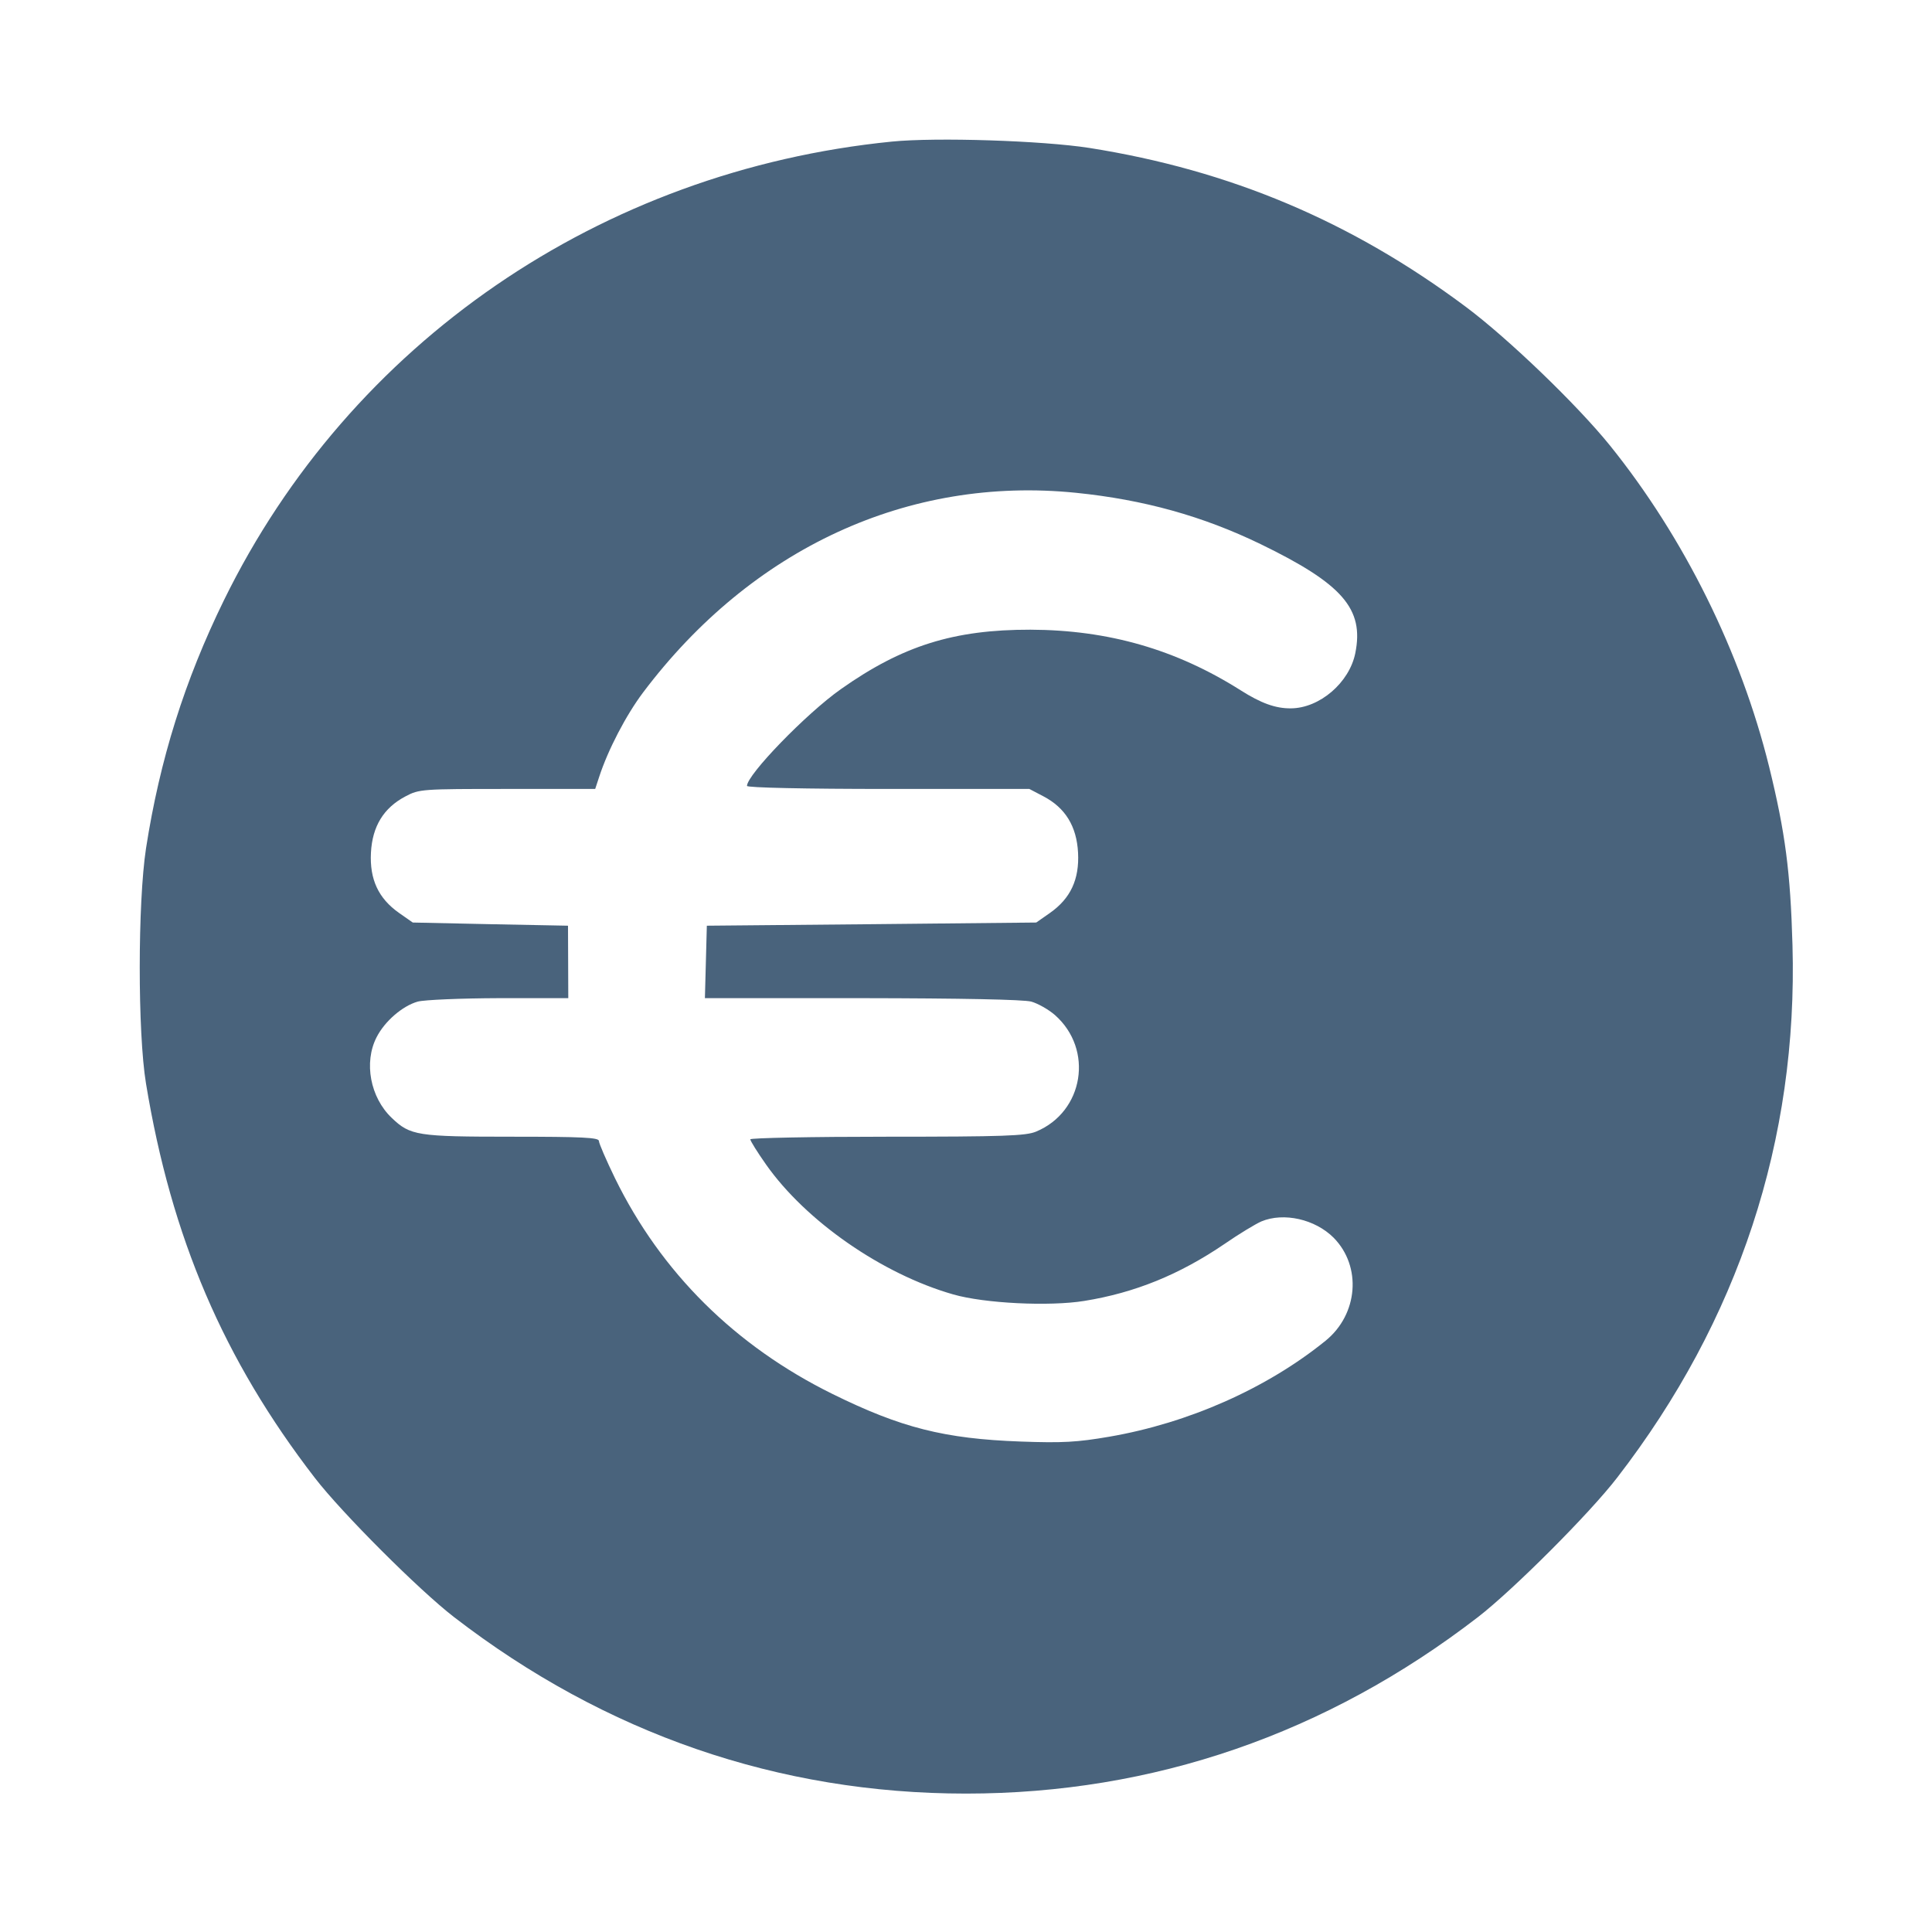 <svg xmlns="http://www.w3.org/2000/svg" fill="#49637C" viewBox="0 0 14 14"><path class="ic_m_feuro" d="M6.463 1.026 C 4.353 1.237,2.537 2.484,1.623 4.349 C 1.338 4.931,1.158 5.504,1.058 6.148 C 0.998 6.542,0.997 7.483,1.058 7.852 C 1.242 8.968,1.620 9.852,2.282 10.710 C 2.479 10.965,3.035 11.521,3.290 11.718 C 4.387 12.564,5.643 12.997,7.000 12.997 C 8.357 12.997,9.613 12.564,10.710 11.718 C 10.965 11.521,11.520 10.966,11.719 10.707 C 12.598 9.569,13.029 8.260,12.989 6.848 C 12.974 6.317,12.937 6.034,12.820 5.557 C 12.614 4.724,12.204 3.896,11.667 3.229 C 11.427 2.932,10.930 2.454,10.624 2.225 C 9.793 1.604,8.913 1.233,7.894 1.072 C 7.554 1.019,6.785 0.994,6.463 1.026 M7.797 3.571 C 8.289 3.621,8.716 3.740,9.135 3.943 C 9.728 4.231,9.886 4.412,9.821 4.733 C 9.778 4.947,9.562 5.132,9.354 5.133 C 9.243 5.134,9.138 5.096,8.990 5.002 C 8.522 4.706,8.032 4.565,7.467 4.563 C 6.912 4.562,6.539 4.679,6.093 4.994 C 5.843 5.170,5.413 5.614,5.413 5.695 C 5.413 5.708,5.837 5.717,6.436 5.717 L 7.459 5.717 7.562 5.771 C 7.720 5.854,7.802 5.988,7.812 6.179 C 7.822 6.372,7.758 6.510,7.609 6.615 L 7.509 6.685 6.316 6.697 L 5.122 6.708 5.115 6.971 L 5.108 7.233 6.247 7.233 C 6.969 7.234,7.417 7.243,7.473 7.258 C 7.522 7.272,7.598 7.315,7.644 7.355 C 7.927 7.604,7.854 8.056,7.508 8.200 C 7.434 8.231,7.274 8.237,6.429 8.237 C 5.883 8.237,5.437 8.246,5.437 8.256 C 5.437 8.267,5.488 8.349,5.550 8.437 C 5.839 8.849,6.393 9.233,6.908 9.380 C 7.134 9.445,7.604 9.468,7.857 9.427 C 8.223 9.368,8.546 9.237,8.875 9.013 C 8.979 8.941,9.099 8.869,9.140 8.851 C 9.303 8.783,9.530 8.835,9.664 8.969 C 9.869 9.177,9.842 9.524,9.605 9.716 C 9.179 10.061,8.613 10.312,8.038 10.411 C 7.805 10.451,7.698 10.457,7.397 10.446 C 6.843 10.426,6.529 10.346,6.032 10.101 C 5.327 9.753,4.791 9.221,4.457 8.539 C 4.393 8.407,4.340 8.285,4.340 8.268 C 4.340 8.243,4.221 8.237,3.709 8.237 C 3.023 8.237,2.973 8.229,2.839 8.101 C 2.683 7.953,2.635 7.699,2.729 7.516 C 2.788 7.400,2.917 7.289,3.027 7.258 C 3.076 7.245,3.339 7.234,3.617 7.233 L 4.118 7.233 4.117 6.971 L 4.116 6.708 3.553 6.697 L 2.991 6.685 2.891 6.615 C 2.742 6.510,2.678 6.372,2.688 6.179 C 2.698 5.988,2.780 5.854,2.938 5.771 C 3.038 5.718,3.056 5.717,3.677 5.717 L 4.313 5.717 4.342 5.629 C 4.406 5.433,4.536 5.183,4.660 5.018 C 5.448 3.972,6.583 3.448,7.797 3.571 "  stroke="none" fill-rule="evenodd"></path></svg>